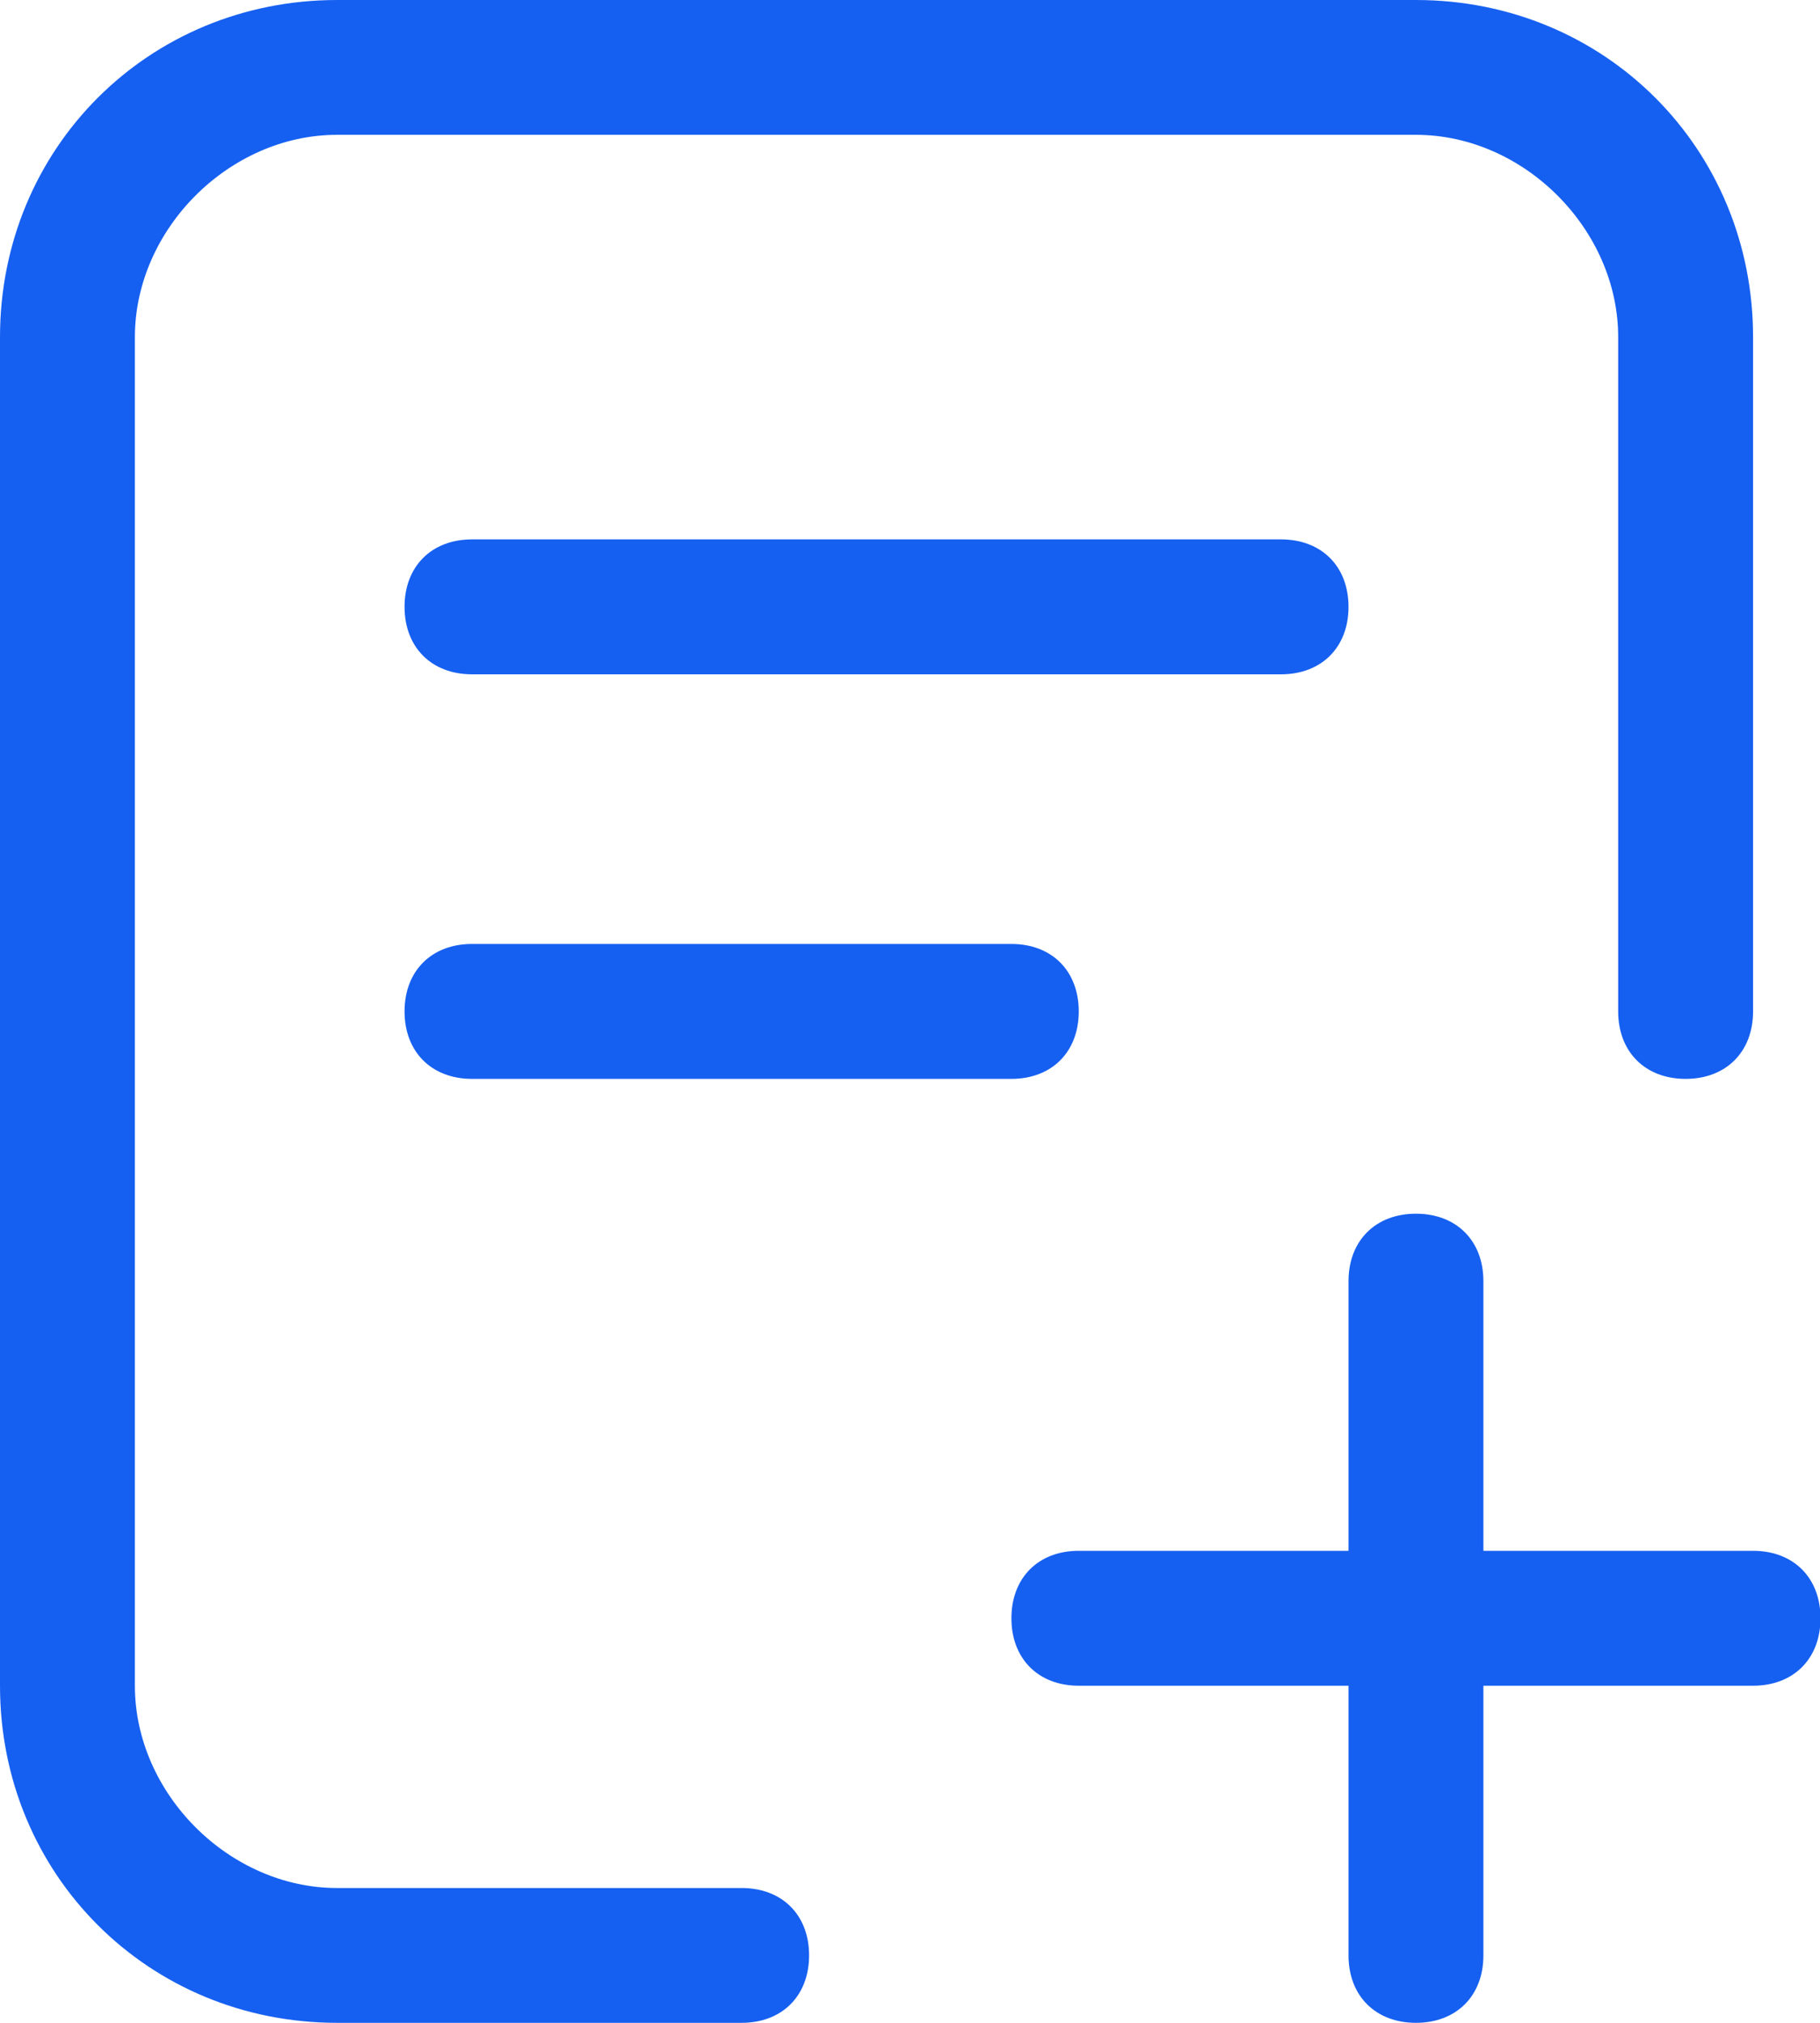 <?xml version="1.0" encoding="UTF-8"?>
<svg width="18px" height="20px" viewBox="0 0 18 20" version="1.1" xmlns="http://www.w3.org/2000/svg" xmlns:xlink="http://www.w3.org/1999/xlink">
    <title>生成会议纪要</title>
    <g id="Epic02-3管理大厅-删除on" stroke="none" stroke-width="1" fill="none" fill-rule="evenodd">
        <g id="大众会议系统" transform="translate(-1493, -587)" fill="#1660F1" fill-rule="nonzero">
            <g id="是否触发审批流" transform="translate(1493, 522)">
                <g id="生成会议纪要" transform="translate(0, 65)">
                    <path d="M7.335,20 L3.334,20 C1.467,20 0,18.533 0,16.667 L0,3.333 C0,1.467 1.467,0 3.334,0 L14.004,0 C15.871,0 17.338,1.467 17.338,3.333 L17.338,10 C17.338,10.4 17.071,10.667 16.671,10.667 C16.271,10.667 16.004,10.4 16.004,10 L16.004,3.333 C16.004,2.267 15.071,1.333 14.004,1.333 L3.334,1.333 C2.267,1.333 1.334,2.267 1.334,3.333 L1.334,16.667 C1.334,17.733 2.267,18.667 3.334,18.667 L7.335,18.667 C7.735,18.667 8.002,18.933 8.002,19.333 C8.002,19.733 7.735,20 7.335,20 Z M13.337,6 C13.337,5.6 13.07,5.333 12.67,5.333 L4.668,5.333 C4.268,5.333 4.001,5.6 4.001,6 C4.001,6.4 4.268,6.667 4.668,6.667 L12.67,6.667 C13.07,6.667 13.337,6.4 13.337,6 Z M10.669,10 C10.669,9.6 10.403,9.333 10.003,9.333 L4.668,9.333 C4.268,9.333 4.001,9.6 4.001,10 C4.001,10.4 4.268,10.667 4.668,10.667 L10.003,10.667 C10.403,10.667 10.669,10.4 10.669,10 Z M14.671,19.333 L14.671,12.667 C14.671,12.267 14.404,12 14.004,12 C13.604,12 13.337,12.267 13.337,12.667 L13.337,19.333 C13.337,19.733 13.604,20 14.004,20 C14.404,20 14.671,19.733 14.671,19.333 Z M18.005,16 C18.005,15.6 17.738,15.333 17.338,15.333 L10.669,15.333 C10.269,15.333 10.003,15.6 10.003,16 C10.003,16.4 10.269,16.667 10.669,16.667 L17.338,16.667 C17.738,16.667 18.005,16.4 18.005,16 Z" id="Shape"></path>
                </g>
            </g>
        </g>
    </g>
</svg>